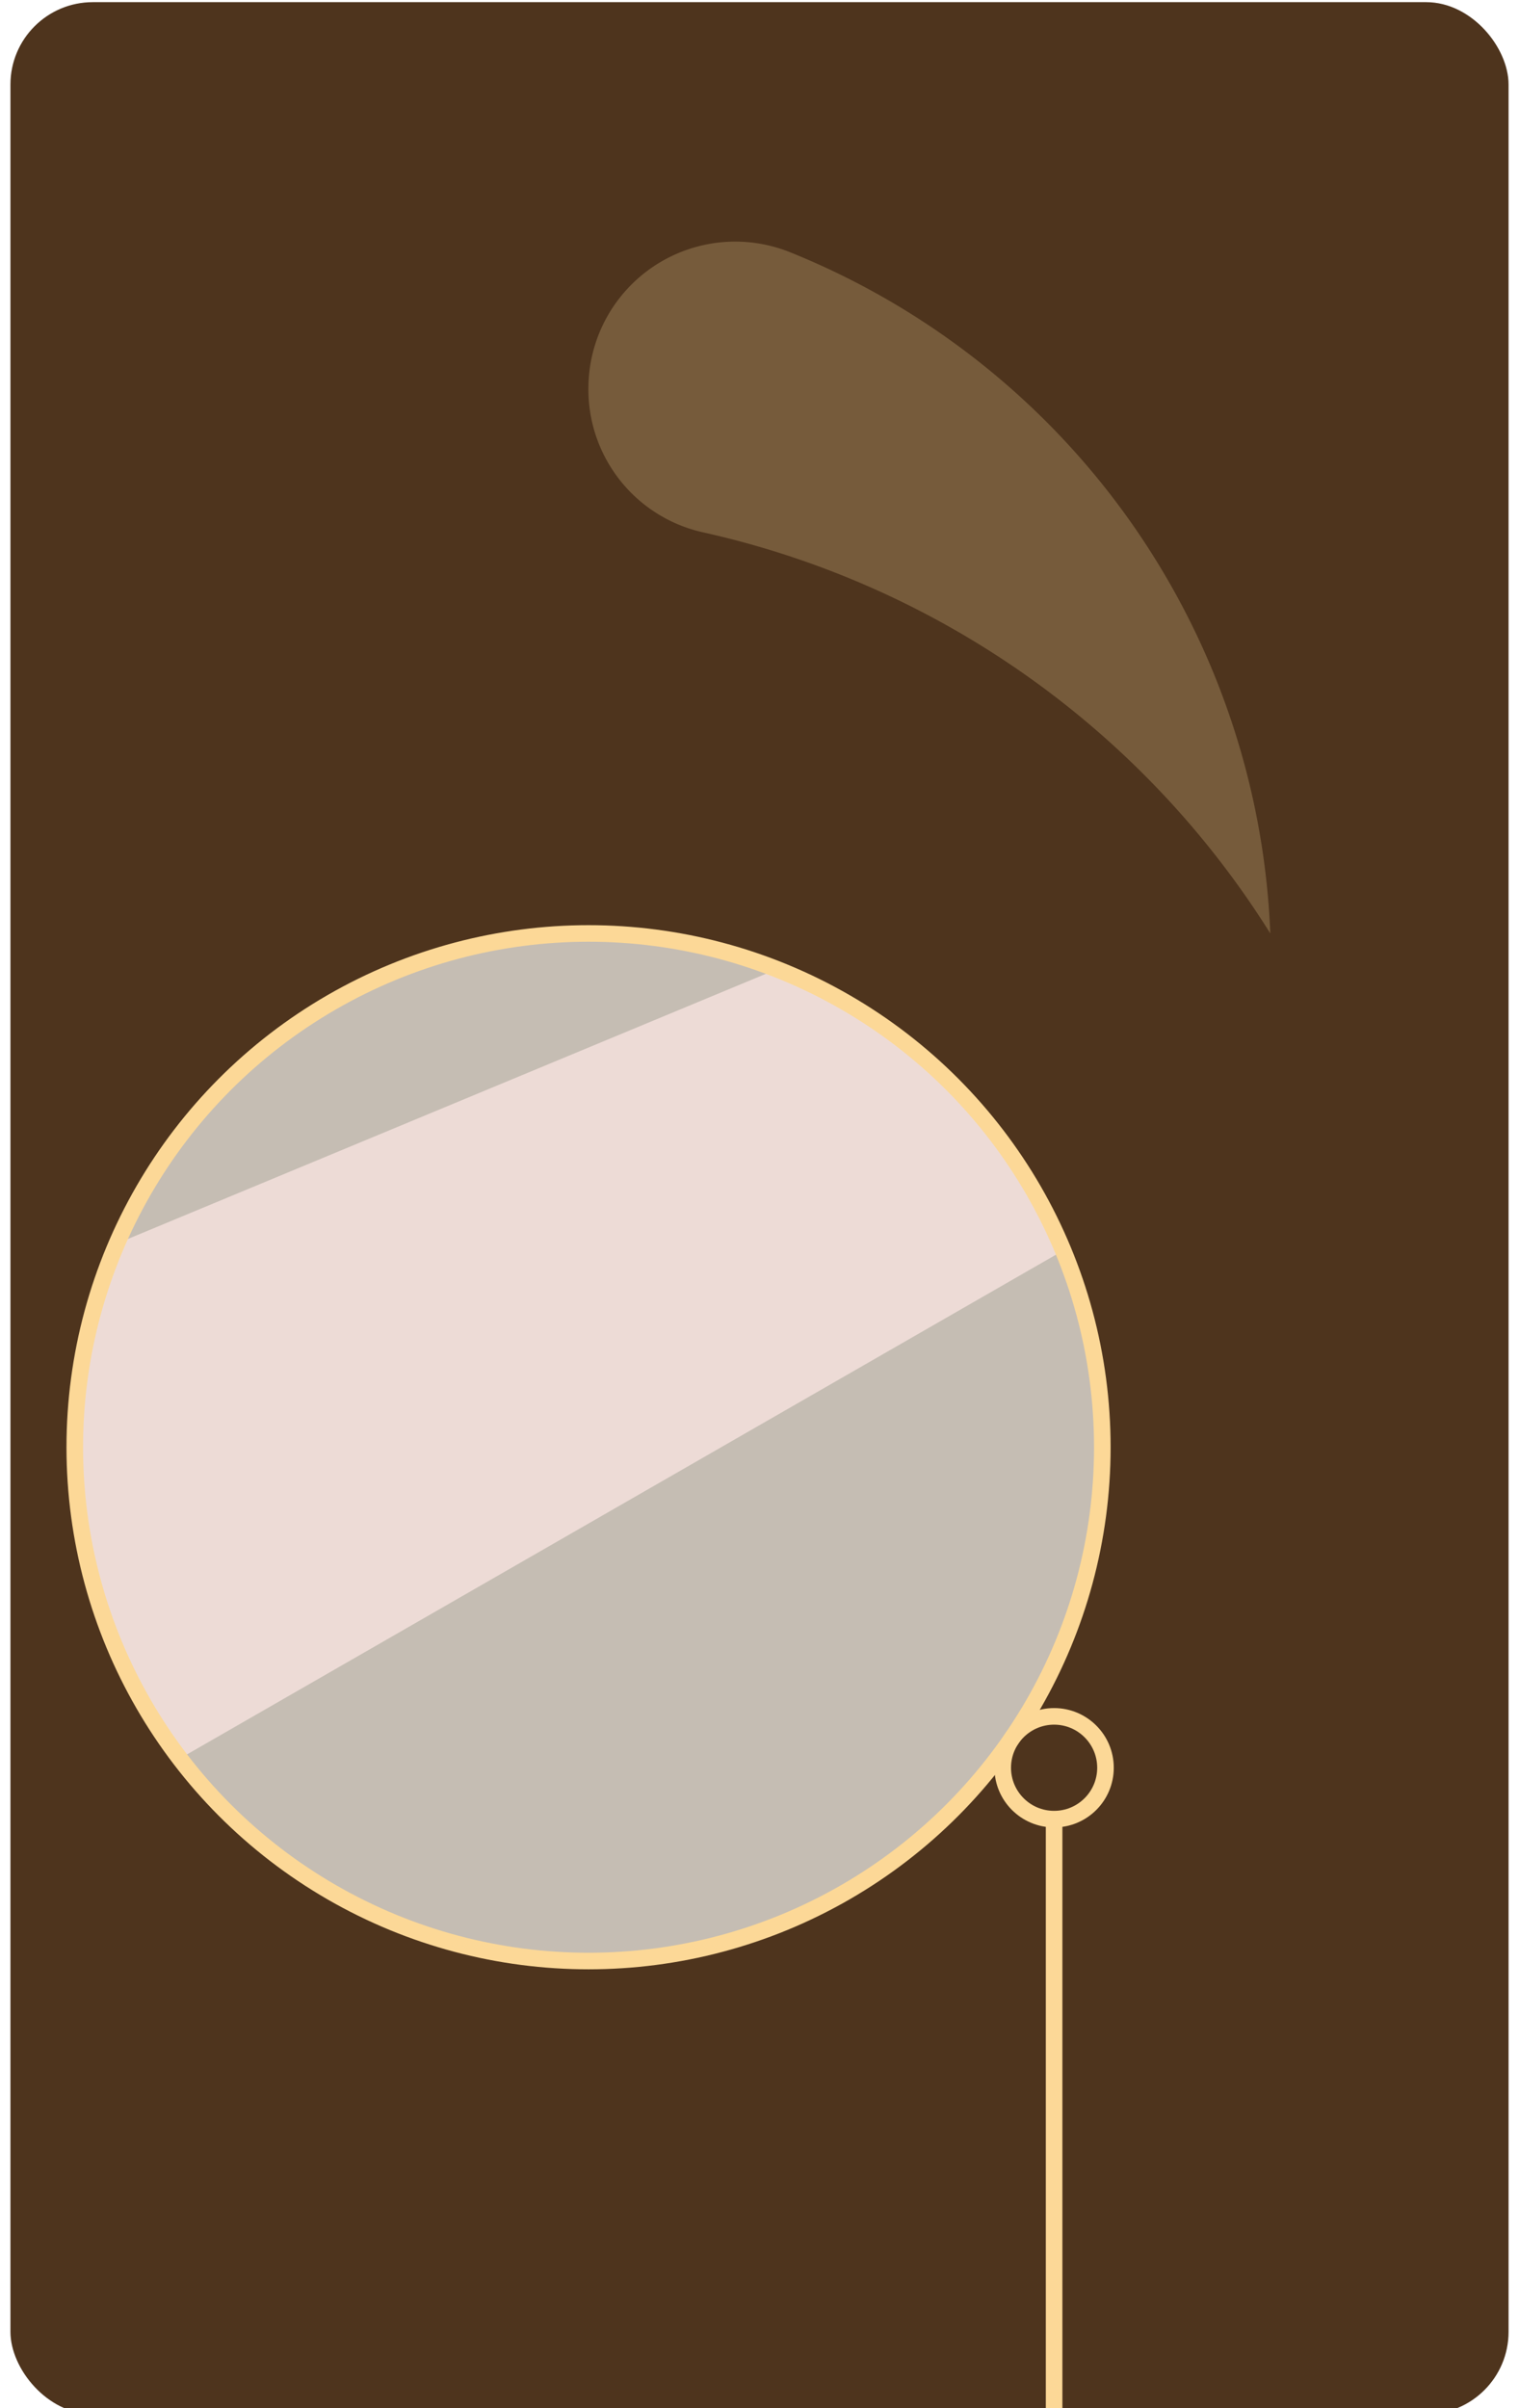 <svg xmlns="http://www.w3.org/2000/svg" xmlns:xlink="http://www.w3.org/1999/xlink" viewBox="59 60 183.305 290.583">
  <defs>
    <style>
      .cls-1, .cls-6 {
        fill: none;
      }

      .cls-2 {
        fill: #4e341d;
      }

      .cls-3 {
        clip-path: url(#clip-path);
      }

      .cls-4 {
        fill: #c5bdb3;
      }

      .cls-5 {
        fill: #eddbd6;
      }

      .cls-6 {
        stroke: #fcd897;
        stroke-miterlimit: 10;
        stroke-width: 2px;
      }

      .cls-7 {
        fill: #765b3b;
      }
    </style>
    <clipPath id="clip-path">
      <circle class="cls-1" cx="130.023" cy="234.64" r="62"/>
    </clipPath>
  </defs>
  <title>color_surprised_tall copy</title>
  <g id="Layer_3" data-name="Layer 3">
    <rect class="cls-2" x="60.261" y="60.261" width="180.783" height="291.061" rx="9.939" ry="9.939"/>
    <g class="cls-3">
      <rect class="cls-4" x="63.441" y="168.057" width="133.166" height="133.166"/>
      <polygon class="cls-5" points="208.45 198.742 73.004 276.629 45.208 221.652 189.678 161.613 208.45 198.742"/>
    </g>
    <circle class="cls-6" cx="130.023" cy="234.64" r="62"/>
    <path class="cls-7" d="M143.736,124.215a108.581,108.581,0,0,1,68.558,48.425A92.629,92.629,0,0,0,154.179,90.372a17.718,17.718,0,0,0-24.169,16.159v0A17.669,17.669,0,0,0,143.736,124.215Z"/>
    <circle class="cls-6" cx="186.204" cy="273.316" r="6.2"/>
    <line class="cls-6" x1="186.204" y1="279.516" x2="186.204" y2="351.322"/>
  </g>
</svg>